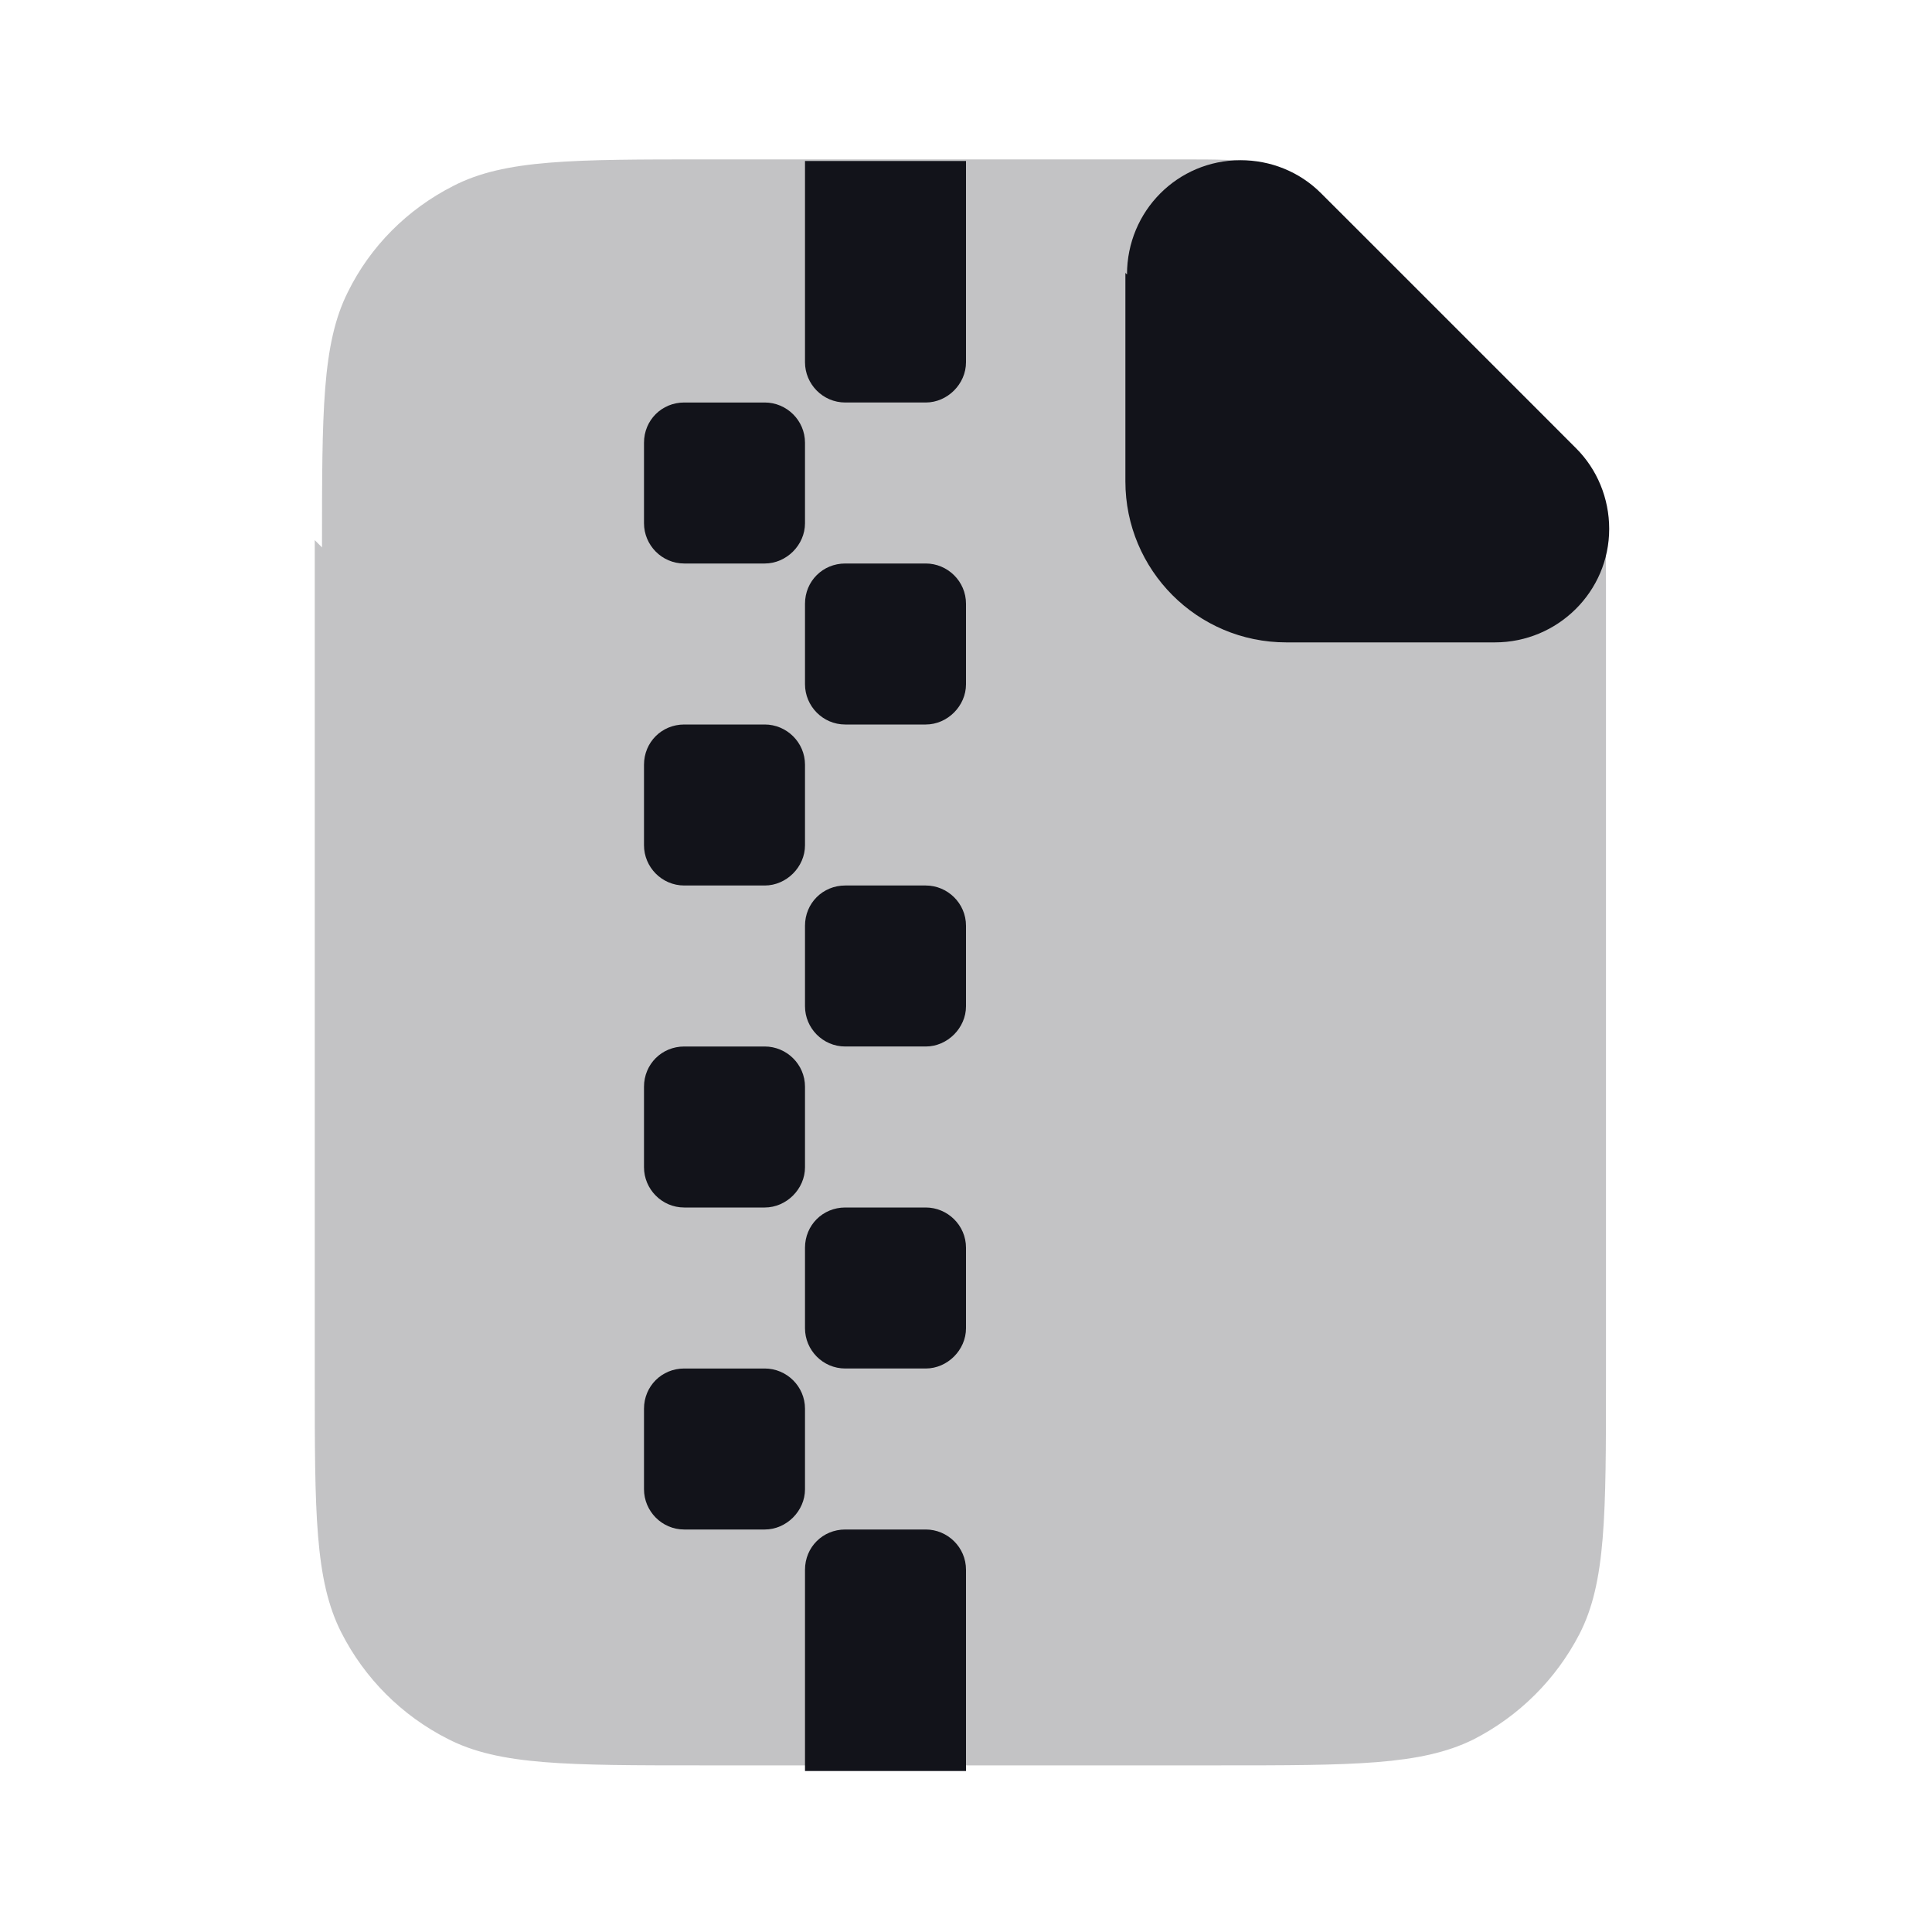 <svg viewBox="0 0 24 24" xmlns="http://www.w3.org/2000/svg"><g><g fill="#12131A"><path opacity=".25" d="M4 6.8c0-1.69 0-2.53.32-3.17 .28-.57.74-1.03 1.31-1.32 .64-.33 1.48-.33 3.16-.33h5.87c.48 0 .73 0 .96.05 .2.04.39.12.57.23 .2.12.37.29.72.64l2.12 2.12c.34.34.51.51.64.72 .1.17.19.37.23.57 .05.23.05.47.05.96v9.87c0 1.68 0 2.52-.33 3.16 -.29.56-.75 1.02-1.32 1.31 -.65.32-1.49.32-3.17.32h-6.4c-1.69 0-2.53 0-3.17-.33 -.57-.29-1.03-.75-1.32-1.32 -.33-.65-.33-1.49-.33-3.17V6.71Z"/><path d="M12 2h-2v2.5c0 .27.22.5.5.5h1c.27 0 .5-.23.5-.5V2Z"/><path d="M8 5.5c0-.28.22-.5.5-.5h1c.27 0 .5.22.5.5v1c0 .27-.23.5-.5.5h-1c-.28 0-.5-.23-.5-.5v-1Z"/><path d="M10 7.5c0-.28.22-.5.5-.5h1c.27 0 .5.22.5.5v1c0 .27-.23.5-.5.5h-1c-.28 0-.5-.23-.5-.5v-1Z"/><path d="M8 9.5c0-.28.22-.5.5-.5h1c.27 0 .5.22.5.5v1c0 .27-.23.5-.5.5h-1c-.28 0-.5-.23-.5-.5v-1Z"/><path d="M10.5 11c-.28 0-.5.22-.5.5v1c0 .27.22.5.5.5h1c.27 0 .5-.23.5-.5v-1c0-.28-.23-.5-.5-.5h-1Z"/><path d="M8 13.5c0-.28.22-.5.5-.5h1c.27 0 .5.22.5.5v1c0 .27-.23.5-.5.5h-1c-.28 0-.5-.23-.5-.5v-1Z"/><path d="M10.5 15c-.28 0-.5.22-.5.5v1c0 .27.22.5.5.5h1c.27 0 .5-.23.5-.5v-1c0-.28-.23-.5-.5-.5h-1Z"/><path d="M8 17.5c0-.28.22-.5.5-.5h1c.27 0 .5.22.5.5v1c0 .27-.23.5-.5.5h-1c-.28 0-.5-.23-.5-.5v-1Z"/><path d="M10.5 19c-.28 0-.5.22-.5.5V22h2v-2.5c0-.28-.23-.5-.5-.5h-1Z"/><path d="M14 3.41c0-.79.63-1.42 1.41-1.42 .37 0 .73.14 1 .41l3.17 3.17c.26.26.41.62.41 1 0 .78-.64 1.41-1.42 1.41h-2.59c-1.11 0-2-.9-2-2V3.39Z"/></g></g></svg>